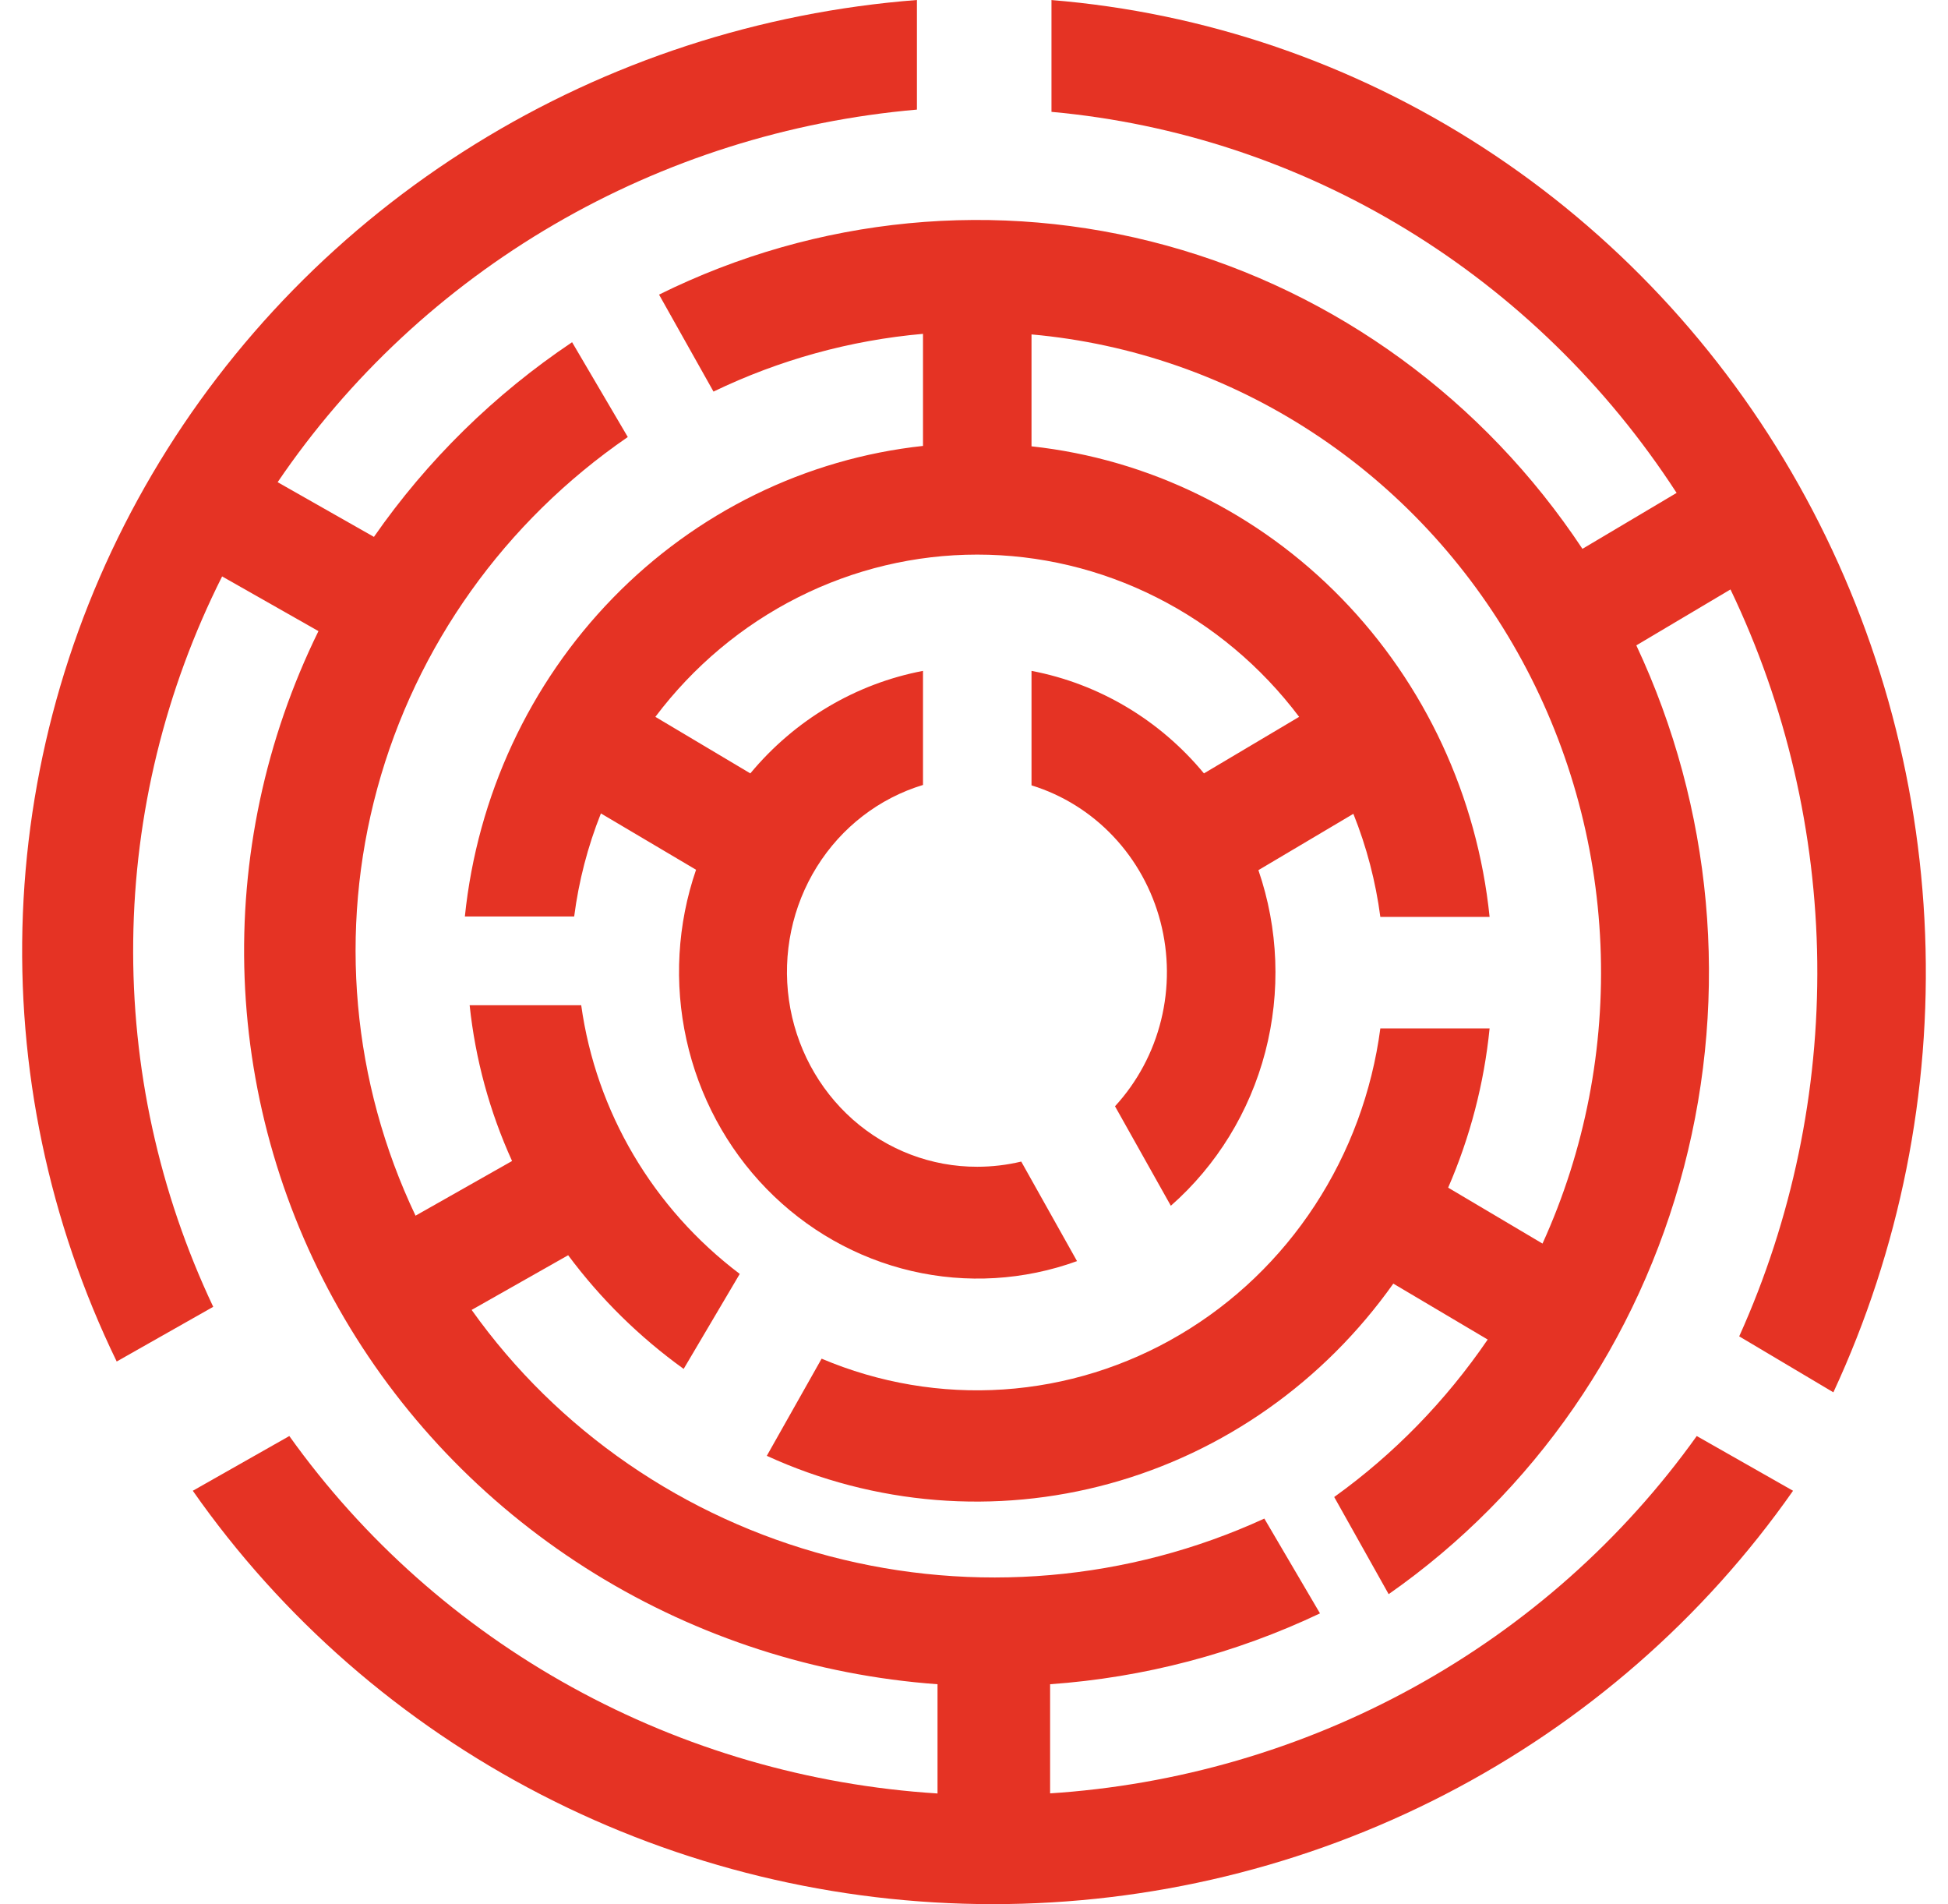 <svg width="44" height="43" viewBox="0 0 44 43" fill="none" xmlns="http://www.w3.org/2000/svg">
<path d="M23.75 0V2.526C26.58 2.783 29.319 3.69 31.763 5.179C34.207 6.669 36.294 8.702 37.87 11.131L35.743 12.394C33.513 9.03 30.18 6.6 26.352 5.546C22.524 4.493 18.456 4.886 14.886 6.653L16.116 8.843C17.606 8.125 19.208 7.683 20.848 7.539V10.07C18.199 10.357 15.726 11.569 13.843 13.504C11.96 15.438 10.78 17.977 10.5 20.697H12.969C13.072 19.898 13.275 19.115 13.573 18.369L15.722 19.641C15.298 20.873 15.223 22.204 15.505 23.479C15.786 24.754 16.413 25.921 17.313 26.845C18.213 27.769 19.349 28.413 20.59 28.702C21.832 28.991 23.127 28.914 24.327 28.479L23.067 26.231C22.741 26.309 22.408 26.348 22.073 26.348C21.042 26.351 20.044 25.972 19.262 25.281C18.481 24.589 17.969 23.631 17.82 22.583C17.671 21.535 17.895 20.466 18.451 19.574C19.007 18.682 19.858 18.026 20.848 17.726V15.15C19.328 15.439 17.951 16.257 16.948 17.465L14.803 16.188C15.662 15.048 16.764 14.125 18.024 13.49C19.284 12.854 20.669 12.524 22.073 12.524C23.477 12.524 24.862 12.854 26.122 13.49C27.383 14.125 28.485 15.048 29.344 16.188L27.194 17.465C26.194 16.256 24.818 15.439 23.299 15.15V17.735C24 17.951 24.636 18.347 25.146 18.887C25.656 19.426 26.023 20.091 26.212 20.817C26.401 21.544 26.406 22.308 26.226 23.037C26.047 23.765 25.688 24.435 25.185 24.982L26.446 27.229C27.482 26.319 28.226 25.107 28.579 23.755C28.932 22.402 28.878 20.971 28.424 19.65L30.569 18.378C30.868 19.124 31.073 19.907 31.178 20.706H33.646C33.367 17.986 32.186 15.447 30.303 13.513C28.42 11.578 25.947 10.366 23.299 10.079V7.552C25.556 7.754 27.732 8.512 29.643 9.762C31.554 11.011 33.143 12.716 34.276 14.731C35.409 16.746 36.052 19.012 36.15 21.336C36.248 23.66 35.8 25.975 34.841 28.083L32.71 26.82C33.205 25.68 33.522 24.466 33.646 23.224H31.178C30.989 24.655 30.483 26.023 29.698 27.222C28.914 28.421 27.872 29.419 26.653 30.139C25.434 30.86 24.071 31.283 22.667 31.377C21.264 31.471 19.858 31.233 18.558 30.682L17.32 32.876C19.755 33.99 22.49 34.211 25.065 33.503C27.641 32.796 29.902 31.201 31.471 28.987L33.603 30.25C32.658 31.634 31.485 32.838 30.136 33.806L31.366 36C34.643 33.709 37.01 30.286 38.036 26.354C39.063 22.422 38.681 18.242 36.96 14.574L39.087 13.311C40.343 15.93 41.012 18.803 41.047 21.722C41.081 24.64 40.478 27.53 39.284 30.178L41.411 31.442C42.909 28.216 43.62 24.665 43.483 21.094C43.347 17.523 42.366 14.041 40.627 10.946C38.887 7.851 36.44 5.238 33.498 3.331C30.555 1.424 27.205 0.281 23.736 0" fill="#E53324"/>
<path d="M23.719 40.501V38.034C25.836 37.884 27.904 37.341 29.815 36.434L28.558 34.293C25.486 35.703 22.006 36.003 18.731 35.141C15.456 34.279 12.595 32.31 10.653 29.581L12.833 28.346C13.563 29.328 14.443 30.194 15.442 30.913L16.709 28.768C14.749 27.287 13.463 25.107 13.128 22.701H10.608C10.736 23.916 11.059 25.103 11.566 26.218L9.386 27.453C7.951 24.437 7.645 21.02 8.522 17.804C9.399 14.587 11.402 11.778 14.18 9.869L12.922 7.728C11.164 8.907 9.646 10.398 8.446 12.124L6.271 10.889C7.883 8.514 10.017 6.526 12.517 5.069C15.016 3.613 17.816 2.727 20.711 2.475V0C17.164 0.274 13.738 1.392 10.729 3.257C7.72 5.122 5.218 7.678 3.439 10.704C1.659 13.73 0.657 17.136 0.517 20.627C0.377 24.119 1.104 27.592 2.636 30.746L4.816 29.511C3.591 26.921 2.974 24.096 3.009 21.241C3.043 18.387 3.73 15.576 5.017 13.017L7.193 14.252C5.995 16.691 5.423 19.38 5.525 22.085C5.628 24.791 6.402 27.43 7.781 29.775C9.159 32.119 11.1 34.097 13.435 35.537C15.77 36.977 18.427 37.834 21.176 38.034V40.501C18.276 40.318 15.454 39.498 12.92 38.101C10.386 36.704 8.204 34.766 6.535 32.429L4.355 33.665C6.37 36.544 9.069 38.898 12.217 40.524C15.366 42.15 18.87 43 22.427 43C25.985 43 29.489 42.15 32.637 40.524C35.786 38.898 38.484 36.544 40.5 33.665L38.325 32.429C36.655 34.766 34.473 36.703 31.938 38.1C29.404 39.497 26.583 40.318 23.683 40.501" fill="#E53324"/>
</svg>
